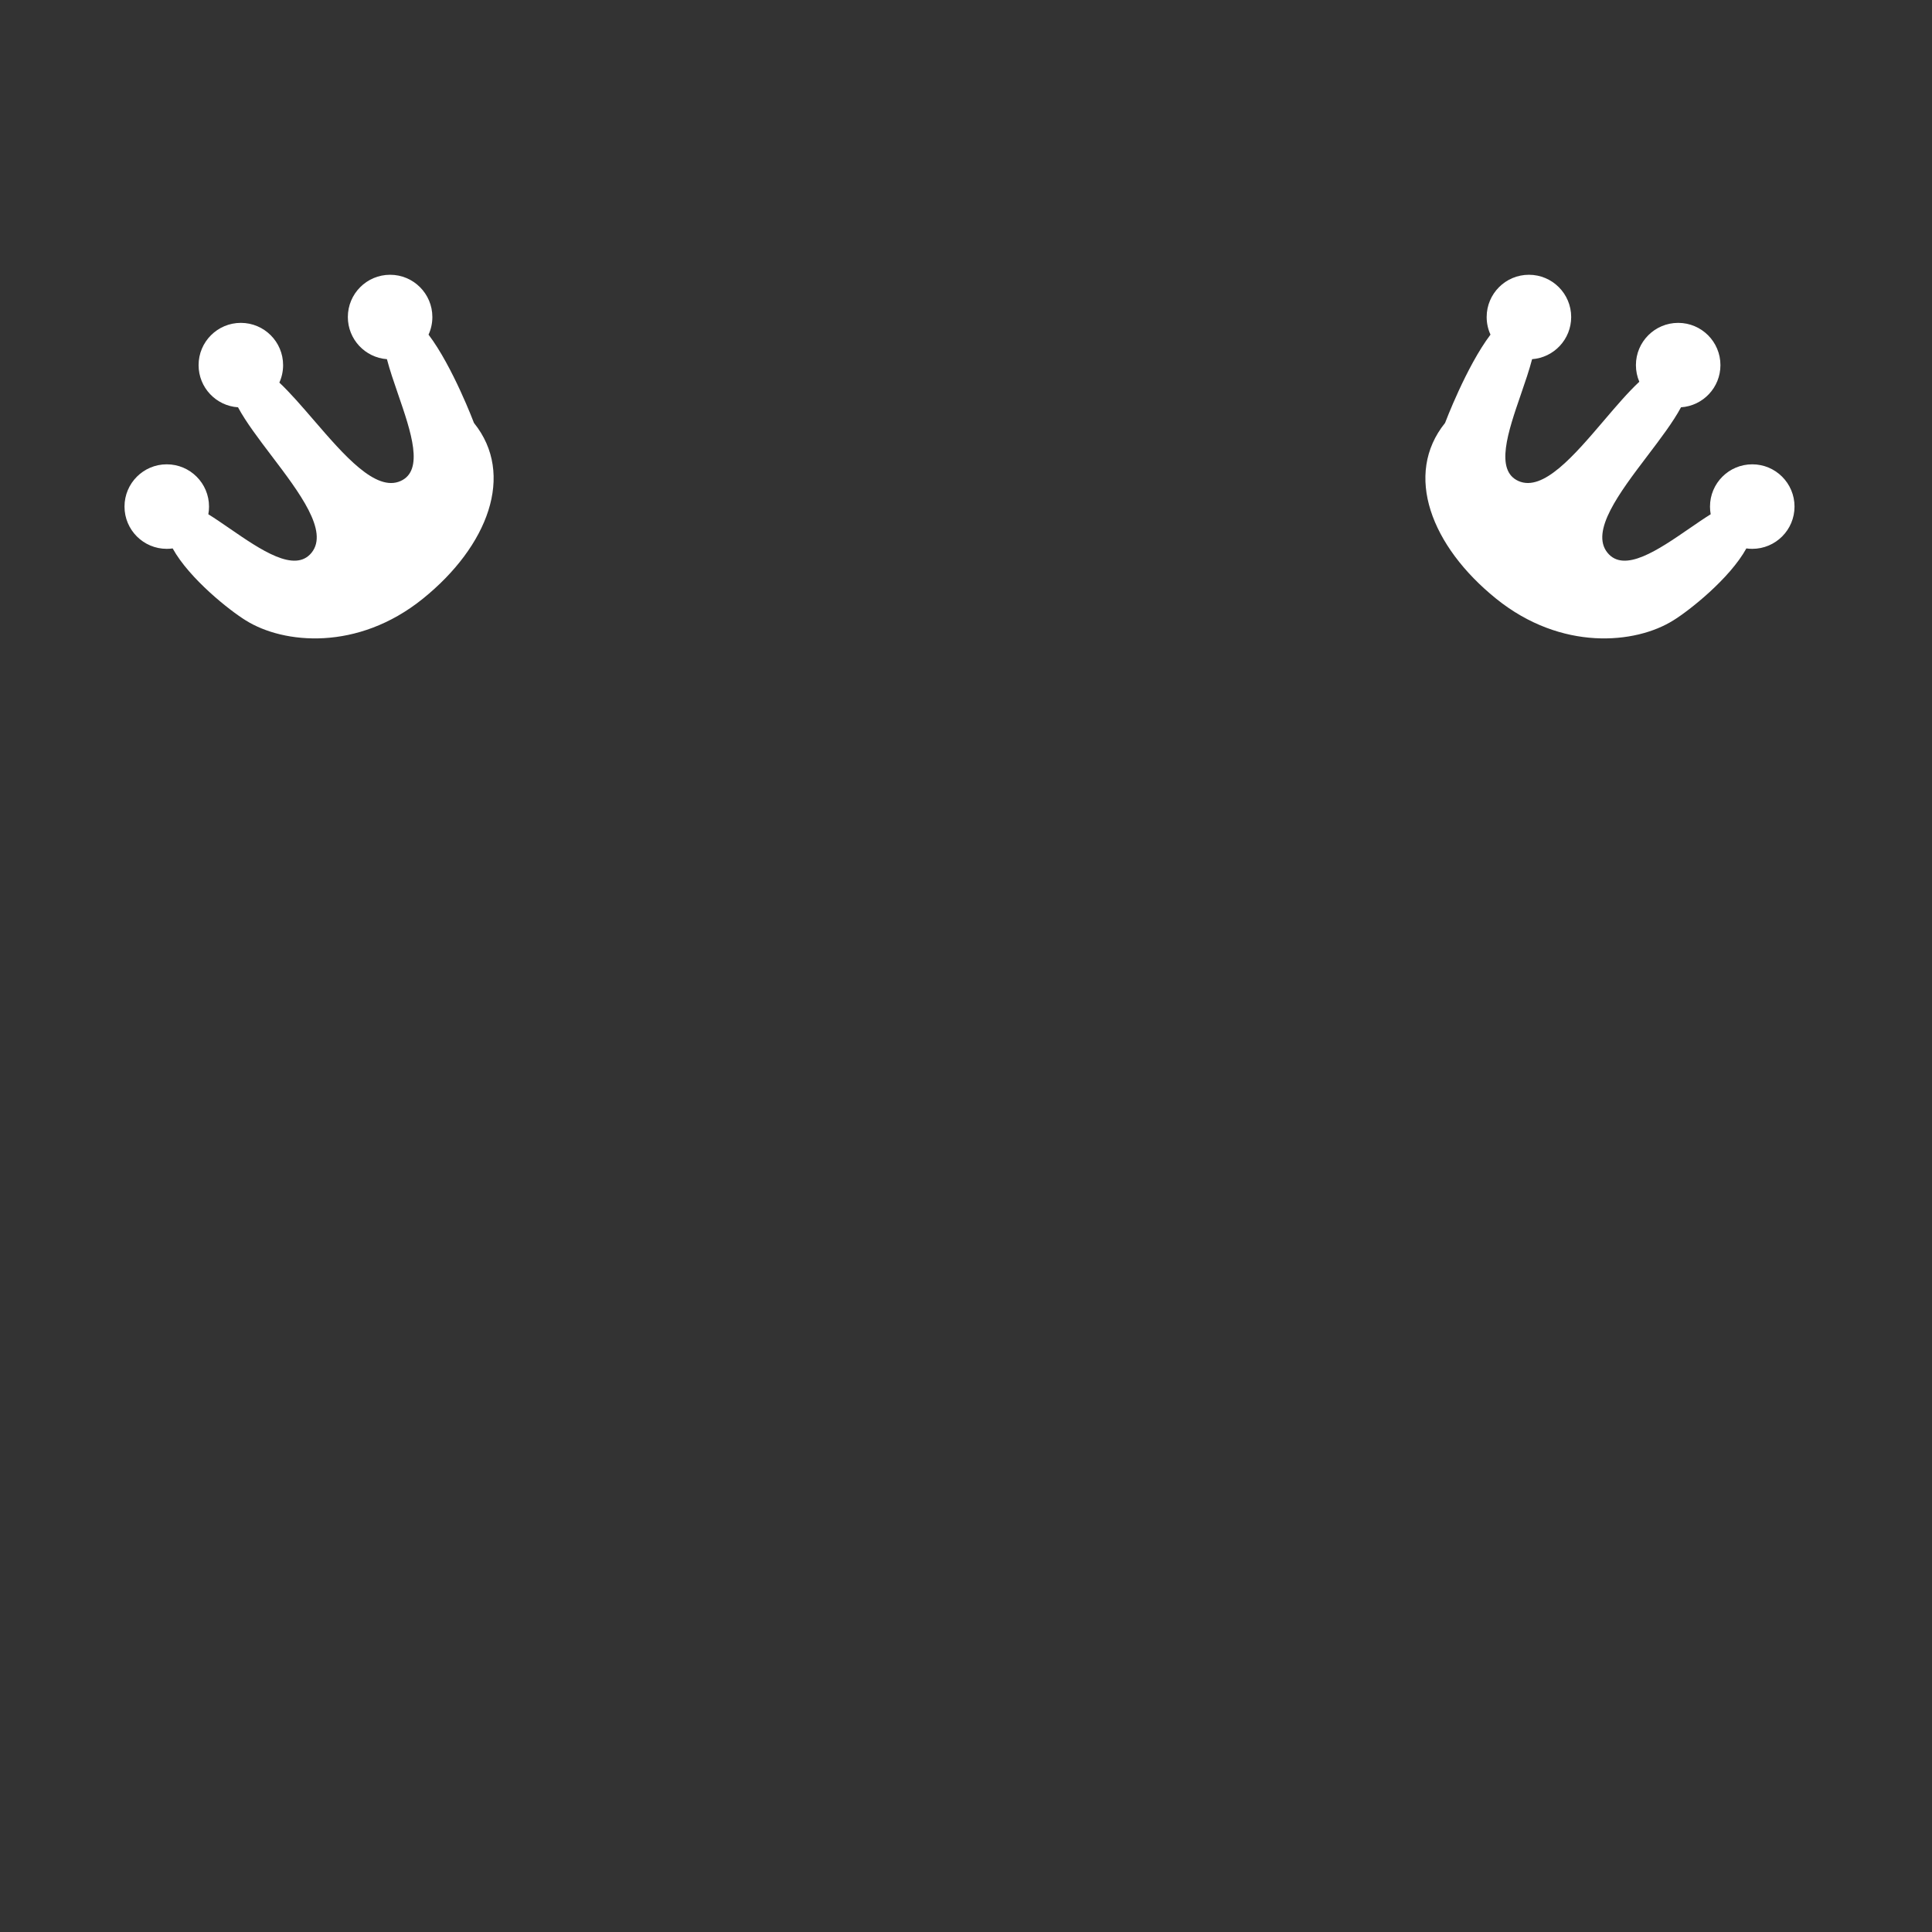 <svg width="450" height="450" viewBox="0 0 450 450" fill="none" xmlns="http://www.w3.org/2000/svg">
<rect x="0" y="0" width="450" height="450" fill="#333333" stroke="none"/>
<path fill-rule="evenodd" clip-rule="evenodd" d="M356.855 83.659C361.946 83.281 365.958 79.03 365.958 73.843C365.958 68.407 361.552 64 356.115 64C350.679 64 346.272 68.407 346.272 73.843C346.272 75.306 346.591 76.694 347.164 77.941C341.541 85.36 336.583 98.51 336.583 98.51C326.91 110.512 333.336 127.24 348.5 139.463C363.664 151.686 380.919 150.02 389.725 144.512C393.442 142.232 402.857 134.804 406.761 127.74C407.21 127.803 407.669 127.835 408.135 127.835C413.572 127.835 417.978 123.428 417.978 117.992C417.978 112.556 413.572 108.149 408.135 108.149C402.699 108.149 398.292 112.556 398.292 117.992C398.292 118.603 398.348 119.2 398.454 119.78C396.881 120.759 395.196 121.919 393.466 123.109L393.466 123.109L393.466 123.109C386.267 128.063 378.299 133.547 374.408 128.736C370.378 123.755 377.193 114.774 383.748 106.135L383.748 106.135C386.759 102.167 389.716 98.27 391.541 94.867C396.669 94.527 400.723 90.26 400.723 85.046C400.723 79.61 396.317 75.203 390.88 75.203C385.444 75.203 381.037 79.61 381.037 85.046C381.037 86.42 381.319 87.728 381.827 88.916C379.2 91.366 376.407 94.643 373.569 97.972C366.623 106.121 359.405 114.587 353.685 112.042C348.14 109.582 351.238 100.588 354.256 91.825C355.228 89.004 356.191 86.206 356.855 83.659Z" fill="white"/>
<path fill-rule="evenodd" clip-rule="evenodd" d="M99.815 77.941C100.387 76.694 100.706 75.306 100.706 73.843C100.706 68.407 96.299 64 90.863 64C85.427 64 81.02 68.407 81.02 73.843C81.02 79.03 85.033 83.281 90.124 83.659C90.787 86.206 91.751 89.004 92.723 91.825C95.74 100.588 98.838 109.582 93.294 112.042C87.519 114.612 80.128 106.034 73.077 97.851C70.315 94.645 67.605 91.5 65.066 89.11C65.628 87.871 65.941 86.495 65.941 85.046C65.941 79.61 61.534 75.203 56.098 75.203C50.662 75.203 46.255 79.61 46.255 85.046C46.255 90.26 50.309 94.527 55.438 94.867C57.263 98.27 60.219 102.167 63.231 106.135C69.786 114.774 76.6 123.755 72.571 128.736C68.679 133.547 60.711 128.063 53.512 123.109C51.783 121.919 50.098 120.759 48.524 119.78C48.63 119.2 48.686 118.603 48.686 117.992C48.686 112.556 44.279 108.149 38.843 108.149C33.407 108.149 29 112.556 29 117.992C29 123.428 33.407 127.835 38.843 127.835C39.309 127.835 39.768 127.803 40.218 127.74C44.121 134.804 53.537 142.232 57.254 144.512C66.06 150.02 83.315 151.686 98.479 139.463C113.643 127.24 120.069 110.512 110.396 98.51C110.396 98.51 105.438 85.36 99.815 77.941Z" fill="white"/>
</svg>
